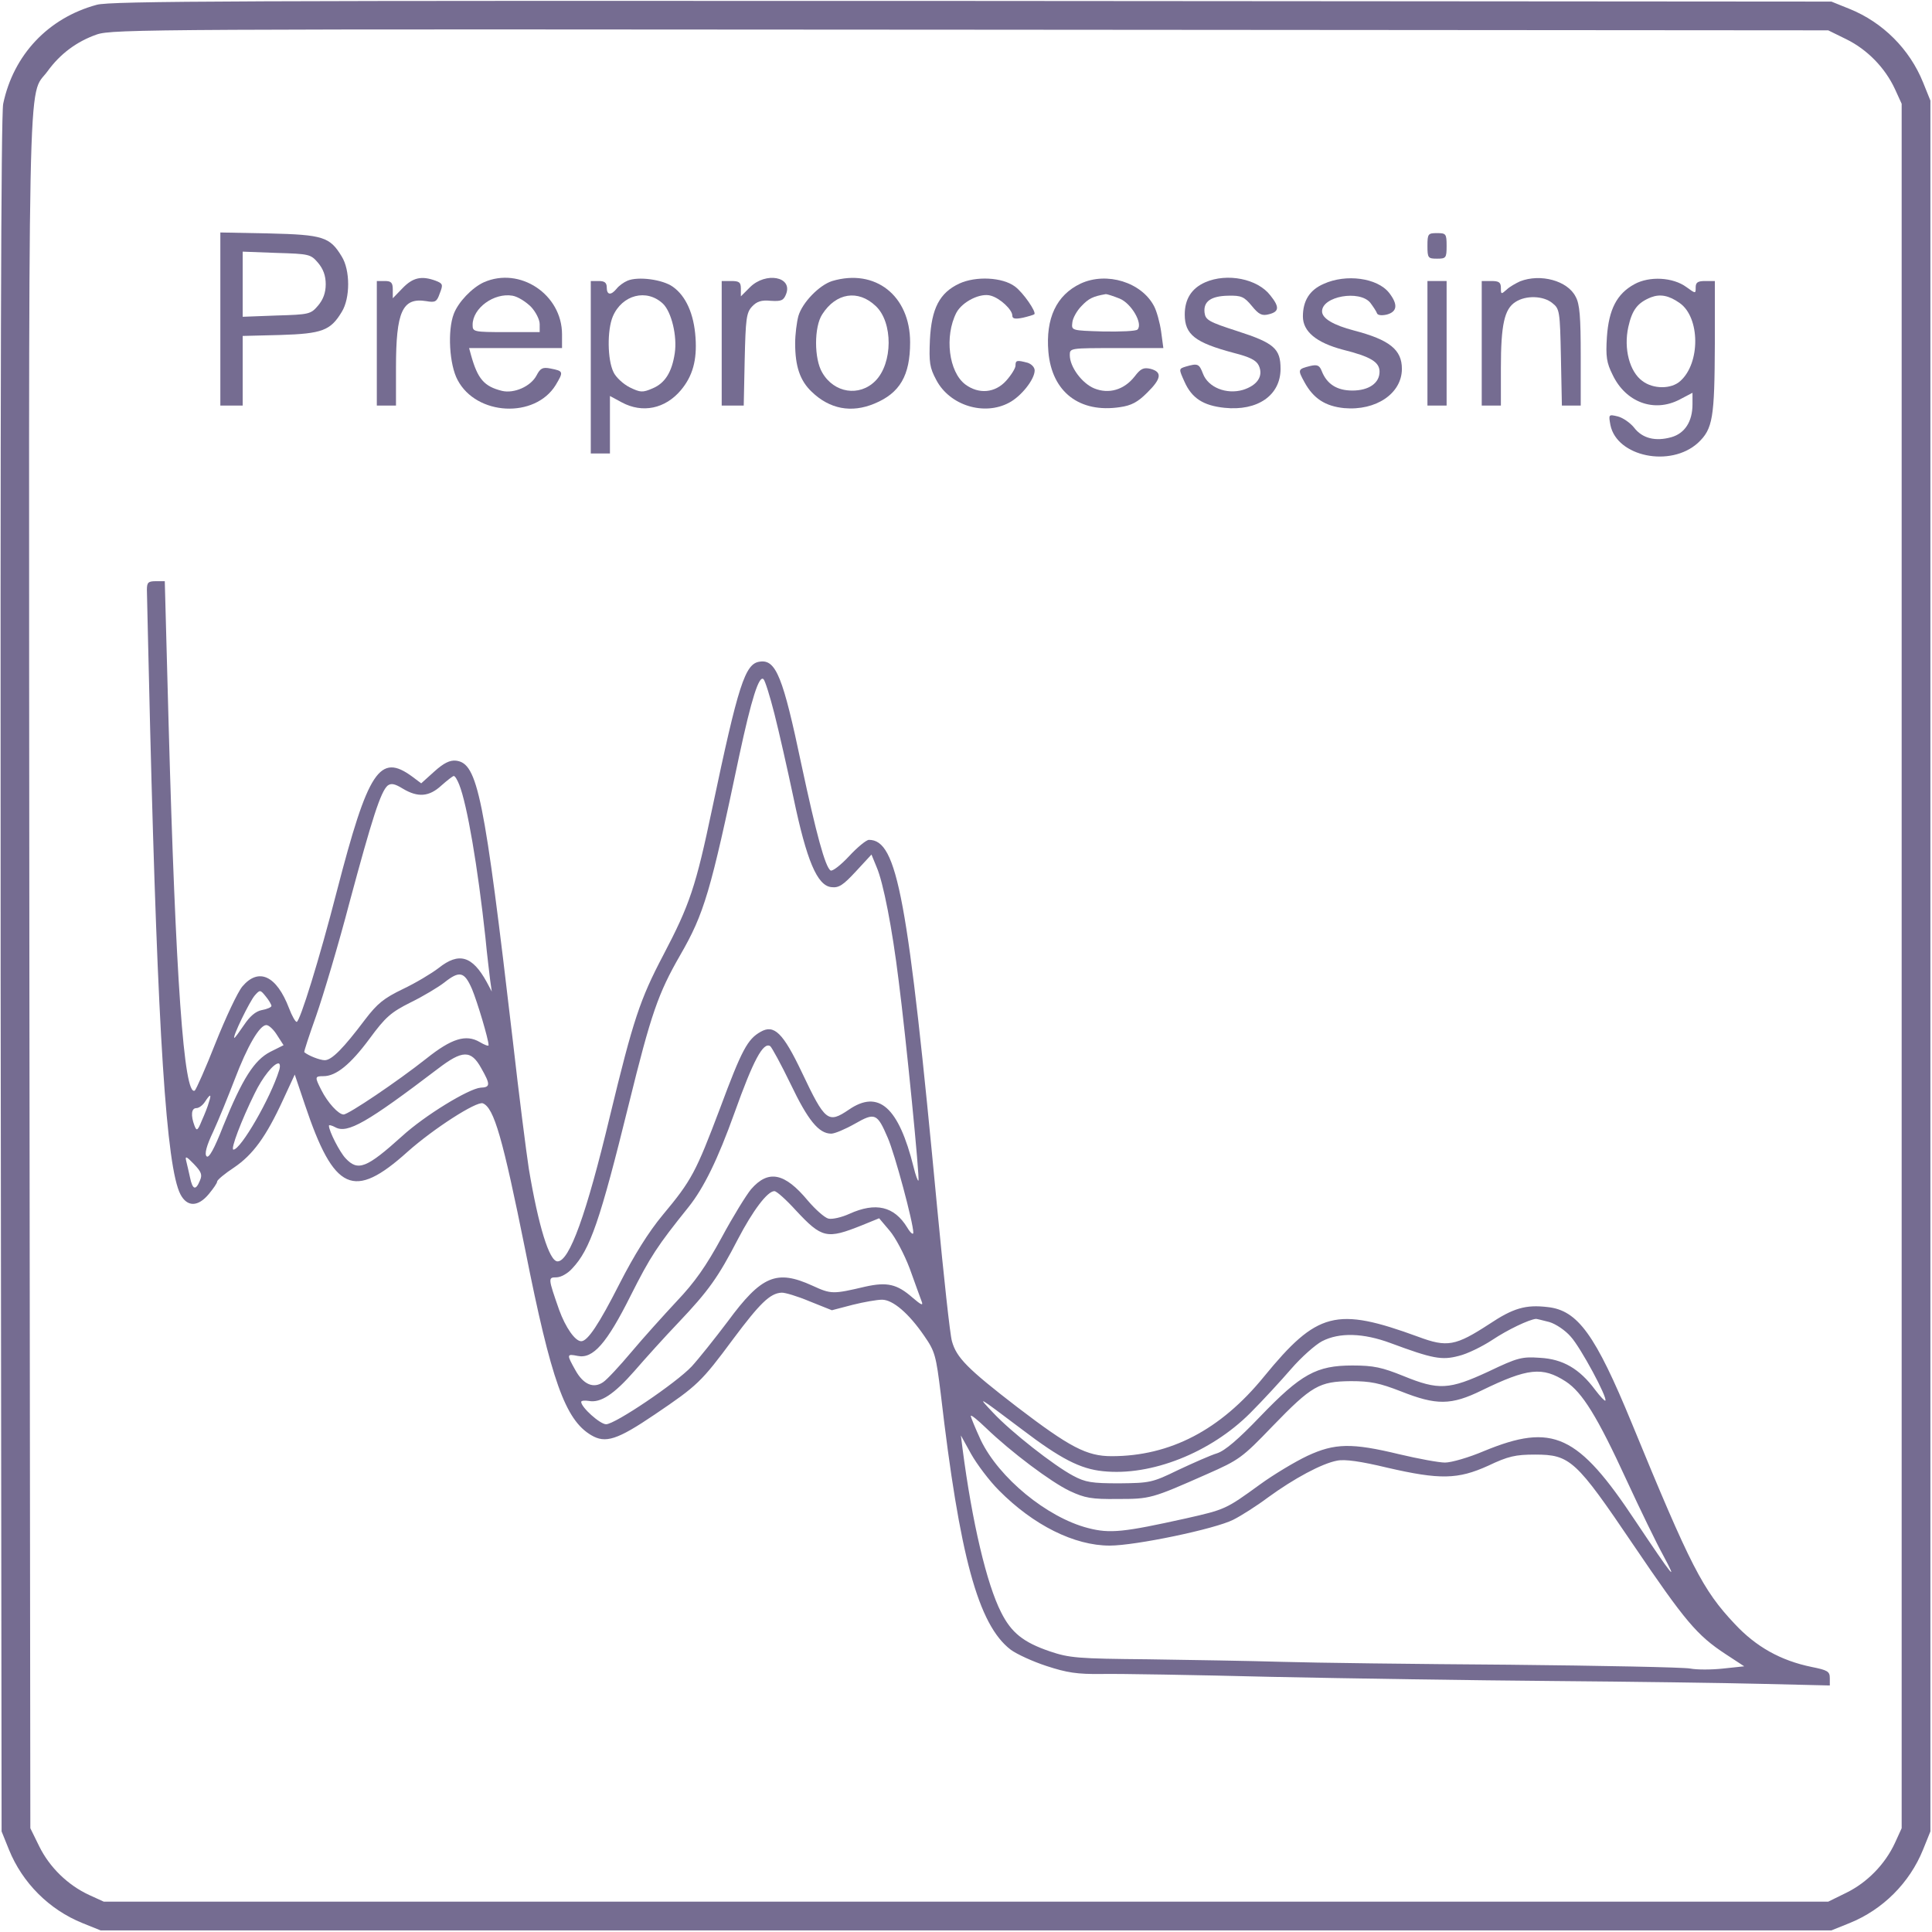 <?xml version="1.0" standalone="no"?>
<!DOCTYPE svg PUBLIC "-//W3C//DTD SVG 20010904//EN"
 "http://www.w3.org/TR/2001/REC-SVG-20010904/DTD/svg10.dtd">
<svg version="1.0" xmlns="http://www.w3.org/2000/svg"
 width="605pt" height="605pt" viewBox="0 0 605 605"
 preserveAspectRatio="xMidYMid meet">

<g transform="translate(0,605) scale(0.1,-0.1)"
fill="#756C91" stroke="none">
<path d="M303 6035 c-152 -41 -261 -157 -293 -310 -7 -34 -9 -913 -8 -2730 l3
-2680 23 -57 c42 -104 126 -188 230 -230 l57 -23 2710 0 2710 0 57 23 c104 42
188 126 230 230 l23 57 0 2710 0 2710 -23 57 c-42 104 -126 188 -230 230 l-57
23 -2690 2 c-2295 1 -2698 0 -2742 -12z m5479 -108 c65 -32 121 -89 152 -156
l21 -46 0 -2700 0 -2700 -21 -46 c-31 -67 -87 -124 -152 -156 l-57 -28 -2700
0 -2700 0 -46 21 c-67 31 -124 87 -156 152 l-28 57 -3 2680 c-2 2941 -7 2734
57 2822 39 54 91 93 154 115 50 17 180 17 2737 15 l2685 -2 57 -28z"/>
<path d="M690 5051 l0 -271 35 0 35 0 0 109 0 109 118 3 c131 4 157 14 192 72
27 43 27 131 0 174 -37 61 -58 68 -227 72 l-153 3 0 -271z m306 176 c16 -19
24 -40 24 -67 0 -27 -8 -48 -24 -67 -23 -27 -28 -28 -130 -31 l-106 -4 0 102
0 102 106 -4 c102 -3 107 -4 130 -31z"/>
<path d="M4470 5280 c0 -38 2 -40 30 -40 28 0 30 2 30 40 0 38 -2 40 -30 40
-28 0 -30 -2 -30 -40z"/>
<path d="M1261 5148 l-31 -32 0 27 c0 22 -5 27 -25 27 l-25 0 0 -195 0 -195
30 0 30 0 0 118 c0 177 20 221 95 209 28 -5 33 -2 42 24 11 28 10 31 -13 40
-44 16 -71 10 -103 -23z"/>
<path d="M1515 5166 c-37 -17 -80 -62 -94 -99 -20 -52 -14 -159 12 -207 59
-112 242 -121 307 -16 25 42 25 44 -16 52 -25 5 -32 1 -44 -22 -18 -34 -70
-57 -108 -48 -56 14 -76 37 -97 112 l-6 22 145 0 146 0 0 43 c0 125 -132 213
-245 163z m148 -77 c15 -16 27 -40 27 -54 l0 -25 -105 0 c-103 0 -105 1 -105
23 0 52 67 101 125 91 17 -3 42 -19 58 -35z"/>
<path d="M1965 5171 c-12 -5 -27 -16 -34 -25 -18 -22 -31 -20 -31 4 0 15 -7
20 -25 20 l-25 0 0 -270 0 -270 30 0 30 0 0 90 0 90 37 -20 c65 -35 136 -20
185 38 37 44 51 94 46 165 -5 74 -30 130 -71 159 -32 23 -109 33 -142 19z
m111 -72 c27 -26 45 -102 37 -155 -9 -60 -31 -94 -69 -110 -32 -14 -39 -13
-72 3 -20 10 -44 32 -51 48 -19 39 -20 131 -2 174 29 68 106 88 157 40z"/>
<path d="M2349 5151 l-29 -29 0 24 c0 20 -5 24 -30 24 l-30 0 0 -195 0 -195
34 0 35 0 3 144 c3 126 5 147 23 166 15 16 29 21 59 18 33 -2 40 1 48 22 20
54 -64 69 -113 21z"/>
<path d="M2606 5170 c-41 -13 -94 -68 -106 -110 -5 -19 -10 -57 -10 -85 0 -72
15 -117 52 -152 56 -54 124 -67 196 -37 80 33 112 88 112 192 0 146 -109 232
-244 192z m136 -78 c55 -51 54 -180 -1 -235 -50 -50 -129 -38 -166 26 -26 43
-26 144 0 183 43 67 112 78 167 26z"/>
<path d="M3004 5162 c-62 -29 -87 -78 -92 -176 -3 -71 -1 -87 20 -126 42 -80
150 -113 228 -71 38 20 80 73 80 101 0 10 -10 20 -22 24 -34 9 -38 8 -38 -9 0
-8 -13 -29 -29 -47 -35 -39 -86 -43 -128 -12 -52 39 -66 151 -28 225 19 35 76
63 108 53 29 -8 67 -44 67 -62 0 -10 8 -12 33 -7 17 4 34 9 36 11 7 7 -35 68
-61 87 -39 29 -122 33 -174 9z"/>
<path d="M3384 5162 c-76 -36 -110 -109 -101 -214 11 -126 98 -192 224 -173
36 5 56 16 85 45 45 44 48 65 11 75 -22 5 -31 1 -50 -24 -33 -42 -81 -56 -127
-37 -38 16 -76 67 -76 104 0 22 1 22 146 22 l147 0 -7 52 c-4 28 -14 64 -22
79 -39 75 -148 109 -230 71z m122 -47 c37 -15 74 -79 56 -97 -5 -5 -53 -7
-108 -6 -99 3 -99 3 -96 28 1 13 14 37 29 52 22 23 35 30 76 37 4 0 23 -6 43
-14z"/>
<path d="M3774 5166 c-43 -19 -64 -53 -64 -101 0 -63 33 -88 153 -120 51 -13
71 -23 79 -40 15 -33 -5 -62 -50 -76 -52 -15 -109 8 -125 51 -12 31 -16 33
-54 22 -22 -7 -22 -7 -4 -47 23 -52 59 -75 125 -82 104 -11 176 39 176 122 0
63 -20 81 -135 118 -90 29 -100 35 -103 58 -4 35 20 52 74 53 41 1 50 -3 74
-32 22 -27 32 -32 54 -26 32 8 33 23 4 59 -40 52 -135 71 -204 41z"/>
<path d="M4145 5161 c-44 -19 -65 -53 -65 -102 0 -47 42 -82 125 -104 88 -22
115 -39 115 -69 0 -36 -34 -59 -85 -59 -48 0 -80 20 -96 61 -7 18 -14 21 -36
16 -39 -10 -40 -11 -18 -51 28 -51 65 -75 124 -81 100 -9 181 46 181 123 0 60
-39 91 -150 120 -65 17 -100 38 -100 60 0 47 117 68 151 27 9 -12 19 -27 21
-33 2 -6 14 -8 31 -4 33 9 35 32 7 68 -37 47 -135 60 -205 28z"/>
<path d="M4760 5169 c-13 -6 -33 -17 -42 -26 -17 -15 -18 -15 -18 5 0 18 -6
22 -30 22 l-30 0 0 -195 0 -195 30 0 30 0 0 118 c0 135 11 184 45 206 33 22
88 20 116 -3 23 -18 24 -25 27 -170 l3 -151 30 0 29 0 0 155 c0 122 -3 163
-16 186 -25 50 -110 73 -174 48z"/>
<path d="M5118 5160 c-55 -30 -80 -79 -86 -165 -4 -62 -1 -81 18 -119 41 -86
130 -119 210 -77 l40 21 0 -36 c0 -54 -24 -91 -66 -103 -50 -14 -91 -4 -117
30 -12 15 -35 31 -51 35 -29 7 -29 6 -23 -27 20 -99 188 -134 274 -56 47 44
52 78 53 310 l0 197 -30 0 c-23 0 -30 -4 -30 -20 0 -20 0 -20 -29 1 -42 31
-116 35 -163 9z m142 -59 c64 -45 65 -188 2 -244 -28 -26 -85 -26 -119 0 -40
29 -59 101 -44 169 12 54 29 76 71 93 29 11 56 6 90 -18z"/>
<path d="M4470 4975 l0 -195 30 0 30 0 0 195 0 195 -30 0 -30 0 0 -195z"/>
<path d="M460 4203 c0 -16 5 -208 10 -428 24 -961 51 -1380 95 -1465 21 -40
55 -40 89 1 14 17 26 34 26 39 0 5 24 25 53 44 59 40 100 96 153 211 l37 80
32 -95 c91 -271 152 -299 321 -147 82 73 216 159 236 152 35 -14 62 -108 133
-460 81 -408 125 -531 206 -579 45 -27 82 -15 200 65 133 90 145 101 245 236
83 111 115 143 151 145 10 1 50 -11 88 -27 l70 -28 65 17 c36 9 77 16 92 16
34 0 84 -43 132 -113 34 -49 37 -61 52 -182 59 -508 117 -723 219 -801 19 -14
69 -37 112 -51 64 -21 96 -26 173 -25 52 1 291 -3 530 -9 239 -5 635 -11 880
-13 245 -2 541 -6 658 -9 l212 -5 0 23 c0 21 -7 25 -57 35 -97 20 -174 63
-241 135 -100 106 -138 180 -322 628 -114 277 -169 354 -264 364 -68 8 -107
-3 -182 -53 -106 -69 -132 -74 -223 -40 -257 94 -316 79 -483 -125 -136 -167
-294 -249 -477 -249 -78 0 -131 28 -296 154 -156 120 -190 155 -204 206 -6 19
-26 206 -46 415 -92 976 -125 1155 -214 1155 -8 0 -36 -23 -62 -51 -26 -28
-52 -48 -58 -45 -17 11 -45 115 -91 330 -58 276 -80 332 -131 324 -46 -6 -67
-72 -149 -461 -51 -243 -70 -300 -153 -458 -73 -139 -94 -202 -167 -504 -74
-309 -127 -455 -164 -455 -26 0 -60 111 -90 290 -8 52 -31 232 -50 400 -90
770 -110 870 -178 878 -19 2 -38 -7 -68 -34 l-41 -37 -28 21 c-102 75 -138 20
-236 -358 -55 -214 -116 -410 -126 -410 -4 0 -15 19 -24 43 -39 102 -95 128
-146 68 -15 -18 -52 -97 -84 -177 -31 -79 -61 -146 -65 -149 -34 -21 -60 353
-82 1148 l-12 447 -28 0 c-24 0 -28 -4 -28 -27z m1965 -388 c14 -55 41 -174
60 -264 41 -196 74 -274 118 -279 24 -3 37 6 77 49 l49 53 16 -39 c21 -48 49
-192 69 -355 23 -178 67 -623 62 -627 -2 -2 -9 17 -15 42 -47 189 -110 244
-203 180 -65 -44 -74 -37 -147 117 -59 124 -87 151 -129 127 -41 -23 -59 -56
-127 -239 -76 -201 -89 -226 -180 -335 -44 -53 -89 -125 -135 -215 -65 -128
-100 -180 -120 -180 -19 0 -49 43 -69 98 -35 100 -35 102 -9 102 14 0 36 12
50 28 56 59 87 149 177 514 70 284 92 347 161 467 75 130 95 197 185 625 38
177 62 253 76 239 5 -5 20 -53 34 -108z m-987 -222 c25 -63 58 -257 82 -478 5
-55 13 -116 15 -135 l5 -35 -16 30 c-45 82 -87 94 -150 44 -22 -17 -72 -47
-112 -66 -60 -29 -80 -45 -119 -96 -67 -89 -104 -127 -126 -127 -15 0 -51 14
-64 25 -2 1 15 52 37 114 22 63 70 223 105 357 70 260 97 345 119 364 11 8 22
6 48 -10 47 -28 82 -25 120 10 18 16 36 30 39 30 4 0 11 -12 17 -27z m40 -640
c17 -41 52 -158 52 -176 0 -4 -13 1 -28 10 -43 25 -88 11 -167 -52 -91 -72
-244 -175 -259 -175 -16 0 -50 37 -70 77 -21 41 -20 43 7 43 39 0 84 36 144
117 50 68 67 83 129 114 39 19 87 48 105 62 48 38 63 35 87 -20z m-628 -53 c0
-4 -13 -10 -30 -13 -20 -4 -38 -20 -56 -47 -15 -22 -28 -40 -30 -40 -8 0 48
115 64 133 16 18 17 18 34 -3 10 -12 18 -26 18 -30z m18 -92 l20 -31 -42 -21
c-50 -26 -87 -84 -147 -232 -28 -72 -45 -102 -52 -95 -7 7 -1 32 21 78 17 37
47 111 67 163 40 105 78 170 99 170 8 0 23 -14 34 -32z m1608 -153 c54 -113
88 -155 127 -155 11 0 44 14 74 31 63 36 70 33 103 -44 22 -50 80 -266 80
-297 0 -8 -9 -1 -19 16 -41 67 -99 80 -181 43 -24 -11 -54 -18 -66 -15 -12 3
-41 29 -64 56 -73 88 -124 98 -178 36 -15 -18 -57 -86 -92 -151 -49 -90 -84
-140 -141 -200 -41 -44 -106 -116 -142 -159 -37 -44 -76 -86 -88 -94 -30 -21
-62 -8 -87 37 -28 50 -28 52 7 45 48 -10 91 39 166 189 62 123 83 155 181 277
48 60 92 150 144 295 59 165 90 223 112 209 5 -4 34 -57 64 -119z m-969 50
c29 -51 29 -60 -2 -61 -37 -3 -175 -87 -246 -152 -111 -100 -138 -111 -177
-69 -18 19 -52 85 -52 102 0 3 9 1 20 -5 38 -21 100 15 321 183 77 59 104 60
136 2z m-633 -7 c-27 -87 -120 -248 -143 -248 -10 0 25 92 66 175 25 52 60 95
75 95 5 0 6 -10 2 -22z m-220 -100 c-3 -12 -13 -37 -22 -57 -13 -32 -16 -34
-23 -16 -12 32 -10 55 6 55 8 0 20 9 27 20 17 26 21 25 12 -2z m-28 -245 c-13
-32 -23 -29 -31 10 -4 17 -9 41 -12 52 -4 16 1 14 24 -10 24 -25 27 -34 19
-52z m1866 -93 c82 -88 97 -91 207 -47 l54 22 33 -39 c18 -21 46 -74 63 -119
16 -45 33 -91 37 -102 6 -15 -1 -12 -29 12 -48 42 -79 49 -147 34 -102 -24
-107 -24 -166 3 -112 51 -159 32 -265 -112 -40 -53 -91 -117 -113 -141 -49
-52 -240 -181 -268 -181 -19 0 -78 53 -78 70 0 4 11 5 24 3 37 -7 79 21 143
94 32 37 94 106 139 153 92 97 123 140 185 260 46 88 92 150 114 150 7 0 37
-27 67 -60z m2360 -350 c20 -6 50 -26 67 -46 31 -34 116 -192 108 -200 -2 -2
-16 13 -32 34 -49 66 -101 96 -172 100 -57 4 -70 1 -162 -43 -123 -57 -156
-59 -266 -14 -67 27 -93 33 -160 33 -113 0 -161 -27 -289 -160 -68 -71 -110
-107 -135 -115 -20 -6 -74 -30 -121 -52 -82 -40 -89 -41 -185 -42 -86 0 -106
3 -145 24 -60 32 -194 137 -250 197 -51 54 -52 55 90 -52 121 -92 183 -124
254 -131 151 -16 337 58 461 182 39 39 96 101 128 138 32 37 76 76 97 87 54
28 129 26 215 -6 132 -49 160 -54 213 -40 26 6 73 29 105 50 48 32 115 64 137
66 3 0 22 -5 42 -10z m51 -186 c52 -34 99 -110 191 -310 43 -93 94 -198 114
-234 50 -93 29 -66 -86 106 -181 273 -259 309 -475 220 -47 -20 -102 -36 -122
-36 -19 0 -84 12 -143 26 -149 36 -202 35 -288 -5 -38 -18 -105 -58 -149 -90
-106 -77 -108 -78 -232 -106 -194 -43 -237 -48 -306 -30 -128 33 -279 157
-336 276 -17 37 -31 71 -31 75 0 5 21 -12 48 -38 78 -75 203 -169 262 -197 47
-22 68 -26 150 -25 102 0 106 1 280 78 100 44 110 51 205 150 123 127 146 140
245 141 62 0 90 -6 157 -32 111 -44 157 -44 253 3 144 70 190 75 263 28z
m-1775 -341 c108 -109 236 -173 347 -173 81 0 330 52 387 81 24 12 73 43 109
70 81 59 168 106 216 115 24 5 74 -2 157 -22 165 -38 221 -37 316 6 63 30 86
35 147 35 110 0 128 -17 308 -283 162 -239 199 -283 289 -342 l58 -38 -66 -7
c-36 -4 -83 -4 -103 0 -21 4 -276 9 -568 12 -291 2 -611 6 -710 9 -99 3 -288
6 -420 8 -220 2 -246 4 -308 25 -82 28 -120 58 -152 122 -45 88 -91 282 -121
514 l-5 40 32 -58 c18 -32 57 -84 87 -114z"/>
</g>
</svg>
